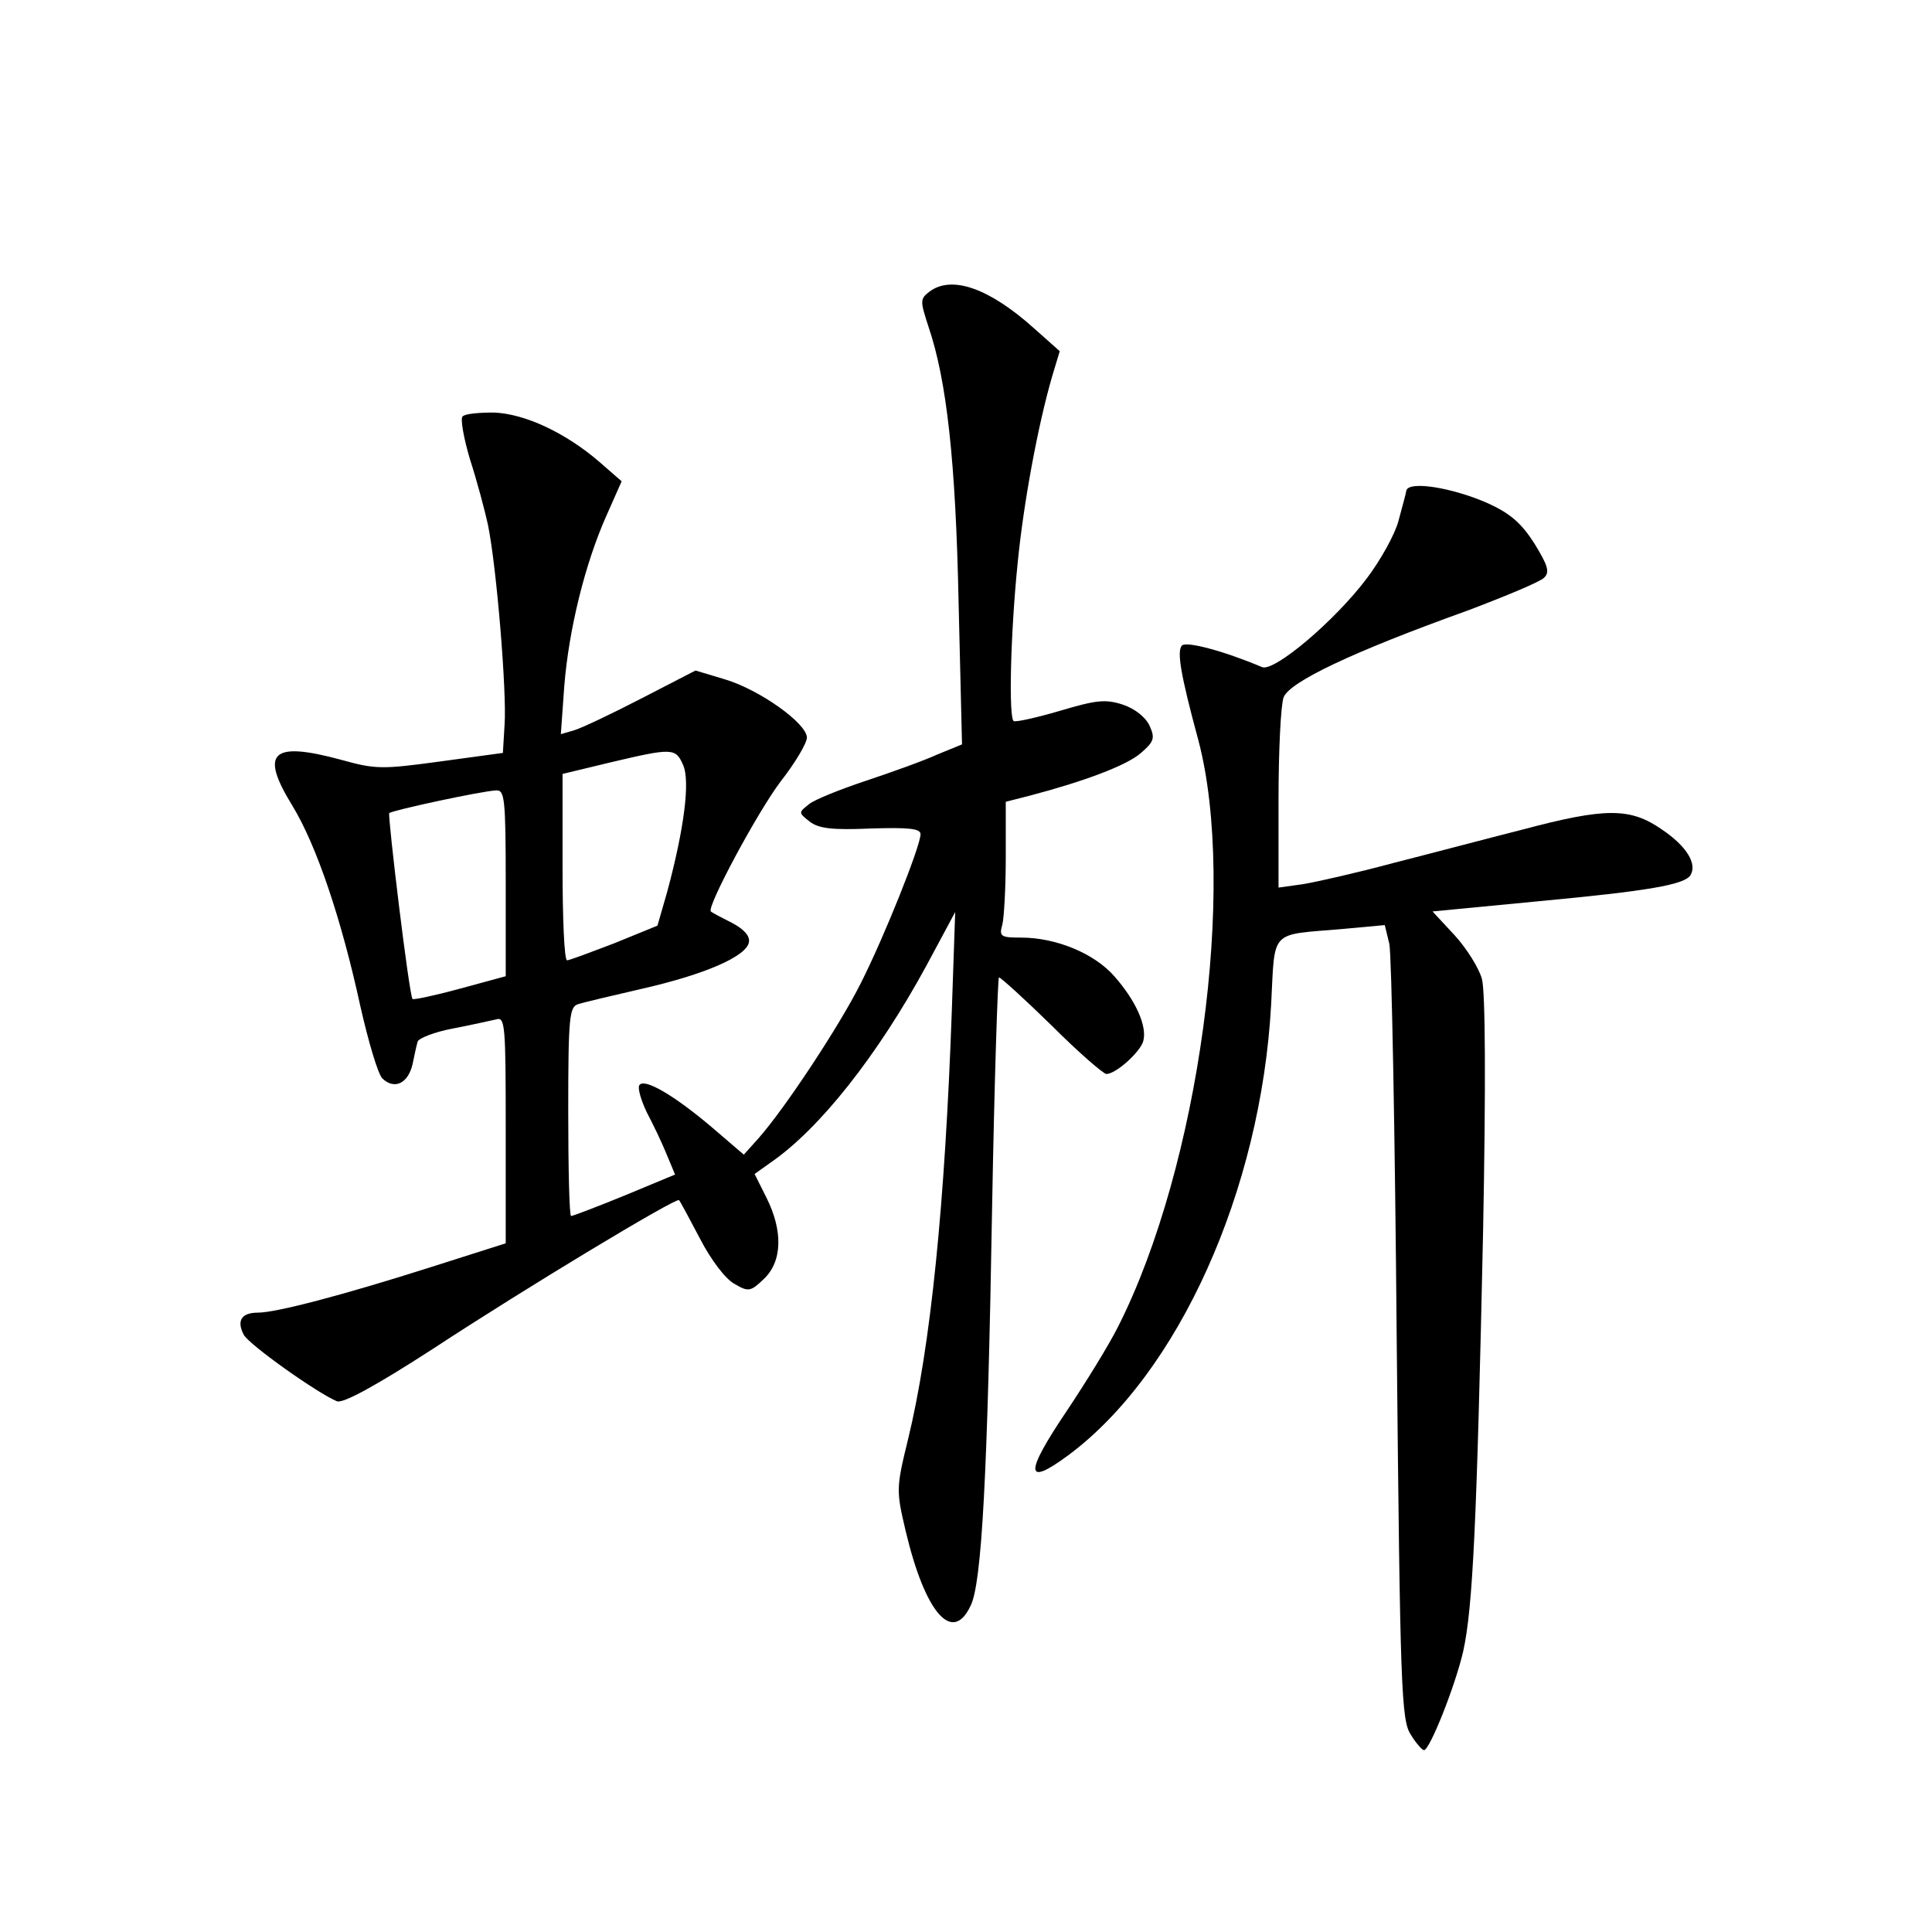 <?xml version="1.0" standalone="no"?>
<!DOCTYPE svg PUBLIC "-//W3C//DTD SVG 20010904//EN"
 "http://www.w3.org/TR/2001/REC-SVG-20010904/DTD/svg10.dtd">
<svg version="1.0" xmlns="http://www.w3.org/2000/svg"
 width="340pt" height="340pt" viewBox="0 0 340 340"
 preserveAspectRatio="xMidYMid meet">
<g transform="translate(0,340) scale(0.1,-0.1)"
fill="#000000" stroke="none">
<path d="M1636 2887 c-17 -13 -17 -16 -2 -62 32 -94 48 -237 53 -487 l6 -248
-44 -18 c-24 -11 -80 -31 -125 -46 -45 -15 -90 -33 -100 -41 -19 -15 -19 -15
1 -31 16 -12 39 -15 108 -12 66 2 87 0 87 -10 0 -21 -64 -181 -105 -262 -38
-76 -134 -221 -180 -273 l-26 -29 -56 48 c-66 56 -120 88 -128 74 -3 -5 3 -26
13 -47 11 -21 27 -54 35 -74 l15 -36 -89 -37 c-49 -20 -91 -36 -94 -36 -3 0
-5 83 -5 184 0 167 2 185 18 189 9 3 60 15 112 27 110 25 184 57 188 82 2 11
-9 23 -30 34 -18 9 -35 18 -37 20 -8 7 82 175 123 229 25 32 46 67 46 77 0 25
-84 85 -146 103 l-50 15 -95 -49 c-52 -27 -105 -52 -118 -56 l-24 -7 6 84 c8
101 37 217 74 300 l27 61 -39 34 c-59 51 -131 85 -186 87 -26 0 -51 -2 -55 -7
-4 -4 2 -38 13 -75 12 -37 26 -89 32 -117 15 -74 33 -293 29 -350 l-3 -50
-110 -15 c-103 -14 -114 -14 -175 3 -122 33 -143 13 -86 -80 43 -70 87 -201
120 -353 14 -62 31 -120 39 -128 21 -20 45 -9 53 25 3 15 7 33 9 40 2 6 30 17
62 23 32 6 66 14 76 16 16 5 17 -9 17 -194 l0 -200 -132 -42 c-154 -49 -272
-80 -304 -80 -29 0 -38 -14 -25 -39 10 -18 130 -103 164 -117 11 -4 68 27 170
93 163 107 427 266 432 261 2 -2 18 -32 37 -68 19 -37 45 -71 60 -79 25 -15
29 -14 52 8 33 31 34 85 5 143 l-21 42 28 20 c86 59 188 188 274 346 l51 95
-6 -175 c-12 -338 -37 -589 -77 -753 -21 -86 -21 -90 -4 -162 34 -143 82 -199
114 -131 20 39 30 234 38 704 4 221 10 402 12 402 3 0 45 -38 93 -85 47 -47
91 -85 96 -85 17 0 60 39 65 58 7 26 -13 71 -51 114 -35 40 -102 68 -164 68
-36 0 -39 2 -33 23 3 12 6 66 6 119 l0 97 43 11 c95 25 170 53 195 75 23 20
25 26 15 48 -7 15 -26 30 -47 37 -31 10 -47 8 -111 -11 -41 -12 -77 -20 -81
-18 -9 5 -6 151 7 279 10 102 35 240 61 329 l13 43 -45 40 c-79 71 -145 94
-184 65z m-434 -833 c13 -28 2 -113 -28 -224 l-17 -59 -76 -31 c-42 -16 -79
-30 -83 -30 -5 0 -8 74 -8 164 l0 164 83 20 c110 26 116 26 129 -4z m-312
-208 l0 -164 -81 -22 c-44 -12 -82 -20 -83 -18 -6 6 -44 323 -41 327 5 5 163
39 188 40 15 1 17 -13 17 -163z"/>
<path d="M2475 2537 c-1 -7 -8 -31 -14 -54 -6 -23 -31 -68 -55 -100 -57 -76
-164 -166 -185 -157 -66 28 -133 46 -141 38 -9 -10 -3 -49 29 -167 68 -258 1
-750 -141 -1031 -17 -34 -58 -100 -90 -148 -75 -111 -75 -136 2 -79 194 144
339 466 357 793 7 134 -4 122 124 133 l76 7 8 -33 c4 -19 10 -333 13 -699 6
-614 8 -668 25 -693 9 -15 20 -27 23 -27 10 0 55 113 69 174 17 77 24 226 35
739 5 261 4 421 -2 444 -5 19 -27 54 -48 77 l-39 42 187 18 c192 18 257 29
267 46 12 20 -7 51 -50 80 -56 39 -99 39 -246 0 -63 -16 -165 -43 -228 -59
-63 -17 -134 -33 -158 -37 l-43 -6 0 155 c0 86 4 167 9 180 11 27 119 79 325
153 66 25 126 50 133 57 11 10 7 22 -17 61 -23 36 -43 53 -83 71 -62 27 -137
39 -142 22z"/>
</g>
</svg>

